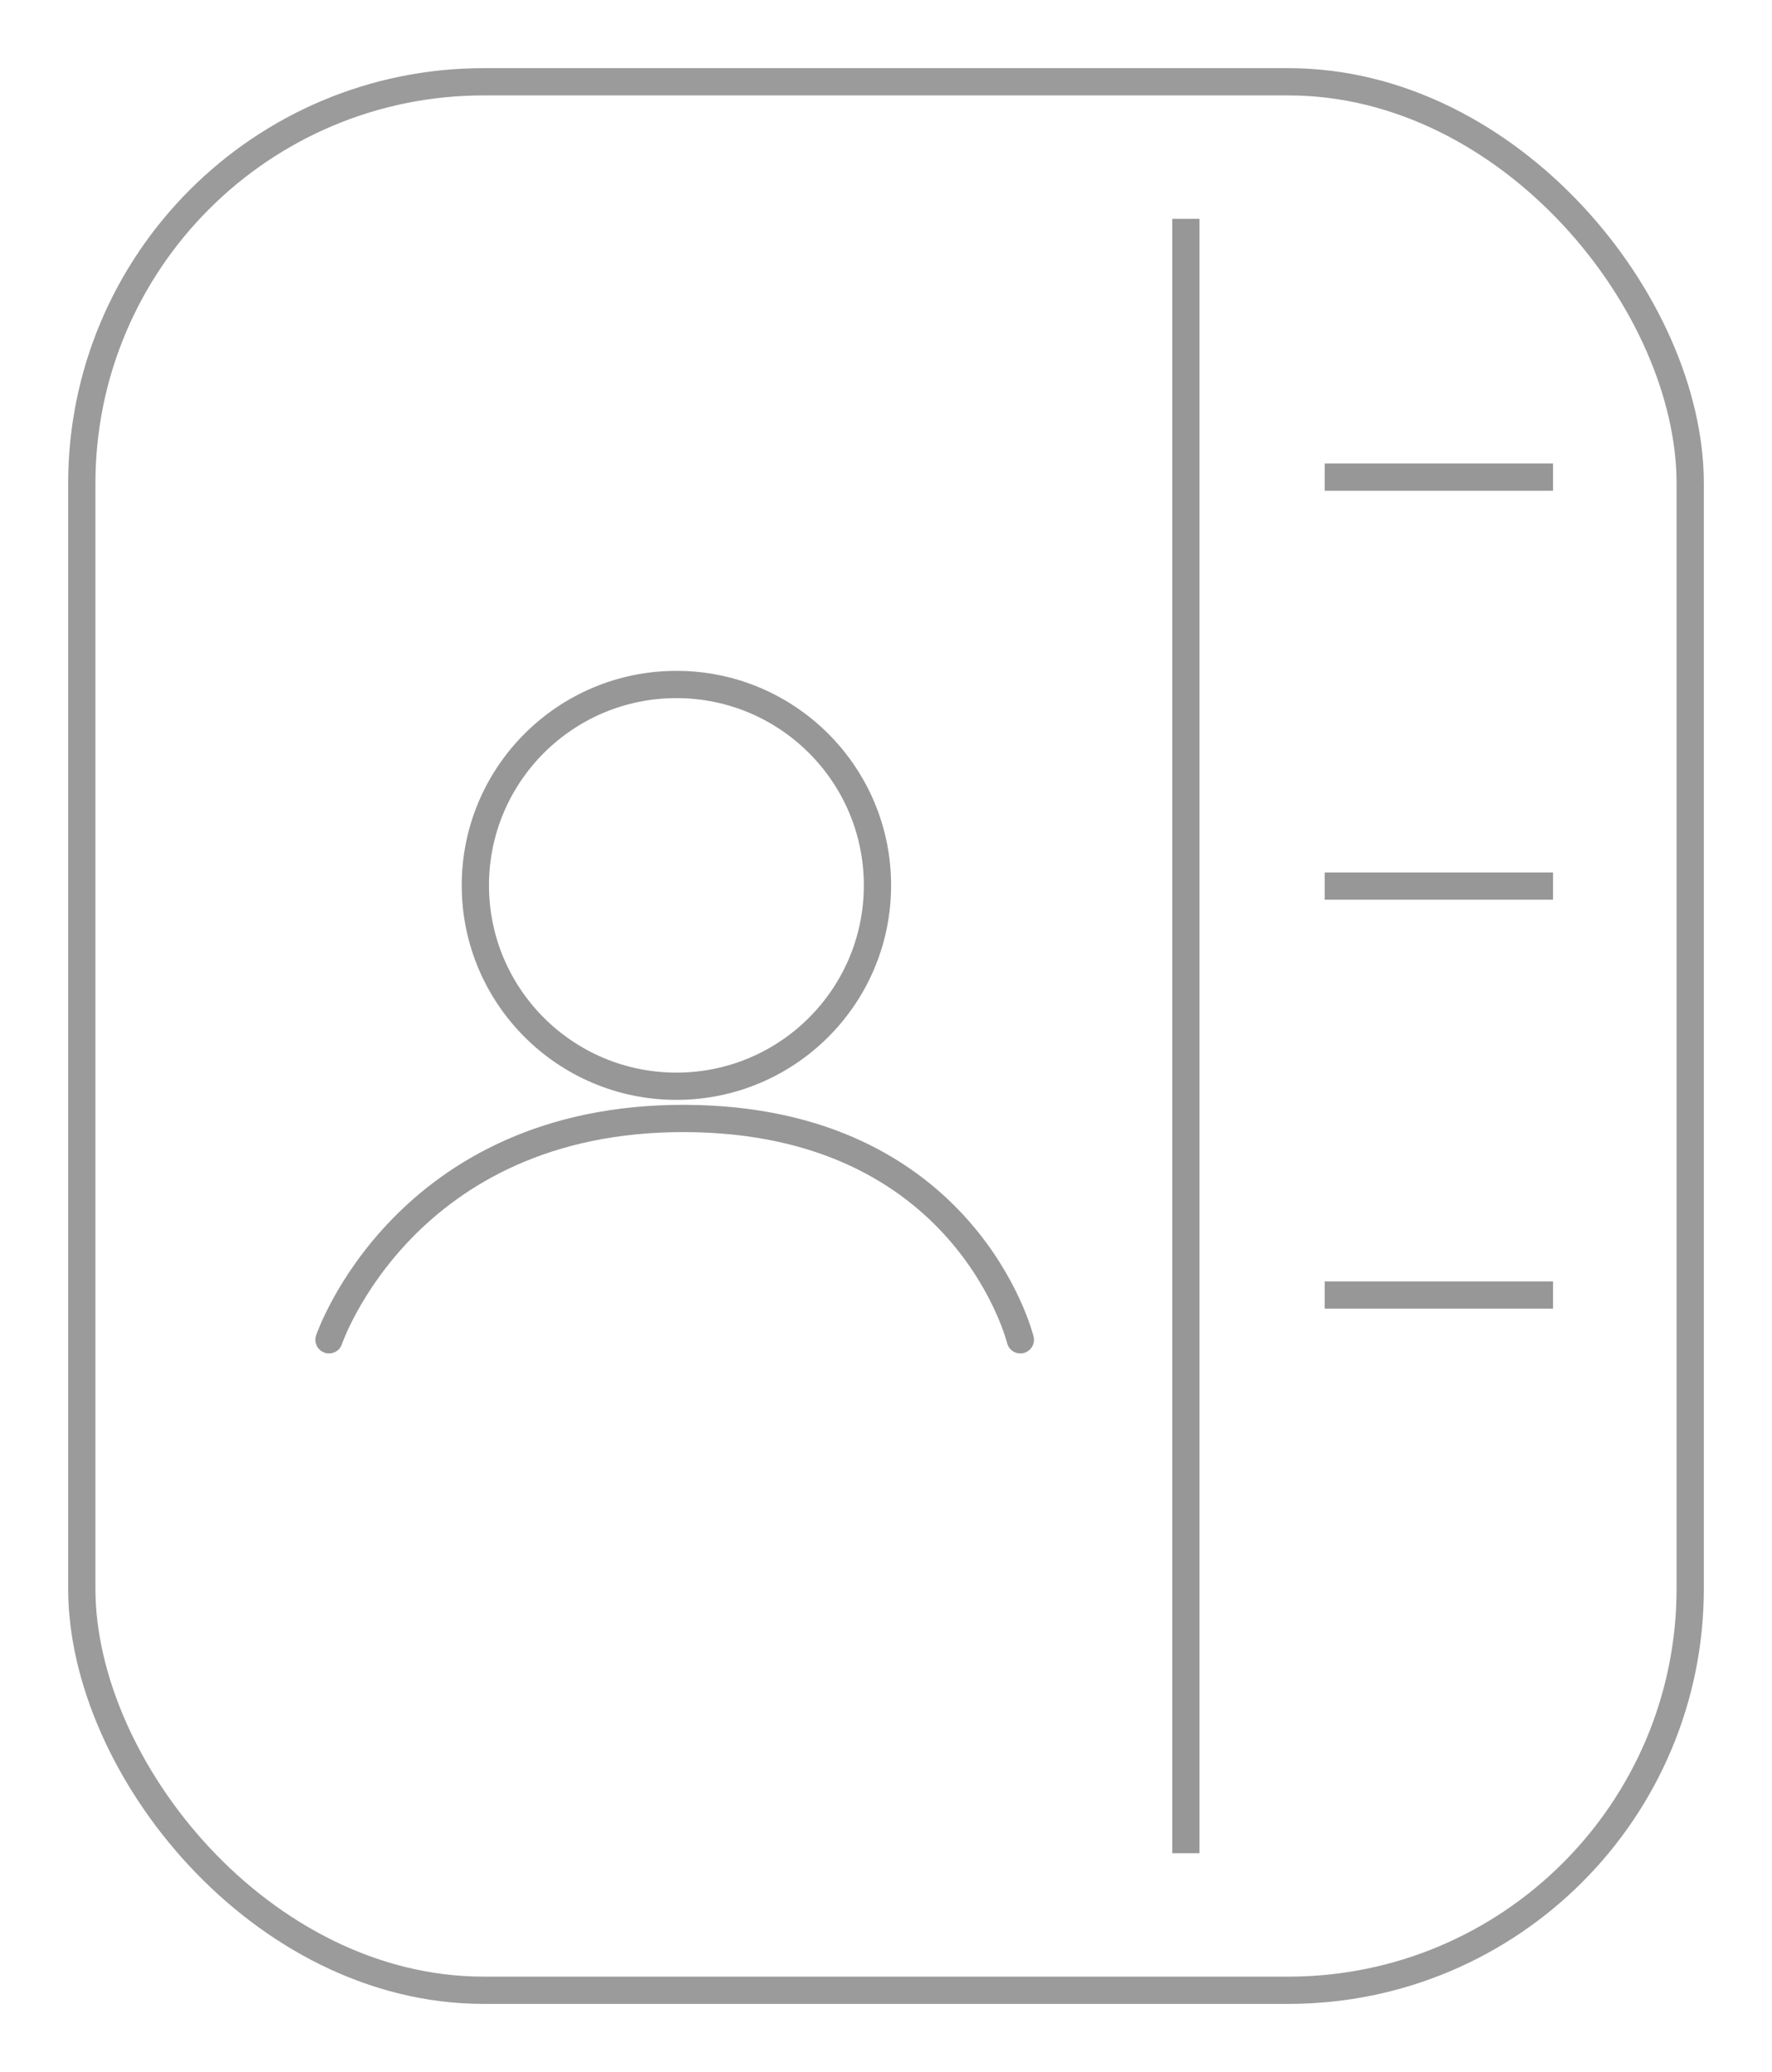 <?xml version="1.0" encoding="UTF-8" standalone="no"?>
<svg viewBox="0 0 65 76" version="1.1" xmlns="http://www.w3.org/2000/svg" xmlns:xlink="http://www.w3.org/1999/xlink" xmlns:sketch="http://www.bohemiancoding.com/sketch/ns">
    <!-- Generator: Sketch 3.3.2 (12043) - http://www.bohemiancoding.com/sketch -->
    <title>Untitled 2</title>
    <desc>Created with Sketch.</desc>
    <defs></defs>
    <g id="Page-1" stroke="none" stroke-width="1" fill="none" fill-rule="evenodd" sketch:type="MSPage">
        <g id="Icon-Agenda-Copy" sketch:type="MSLayerGroup" transform="translate(3, 3)">
            <rect id="Rectangle-31" stroke="#9B9B9B" sketch:type="MSShapeGroup" x="0" y="0" width="59" height="70" rx="14.737"></rect>
            <path d="M40.5,5.526 L40.5,64.474" id="Line-Copy-8" stroke="#979797" stroke-linecap="square" sketch:type="MSShapeGroup"></path>
            <path d="M46.094,14.5 L53.469,14.5" id="Line-Copy-9" stroke="#979797" stroke-linecap="square" sketch:type="MSShapeGroup"></path>
            <path d="M46.094,29.5 L53.469,29.5" id="Line-Copy-5" stroke="#979797" stroke-linecap="square" sketch:type="MSShapeGroup"></path>
            <path d="M46.094,44.5 L53.469,44.5" id="Line-Copy-6" stroke="#979797" stroke-linecap="square" sketch:type="MSShapeGroup"></path>
            <ellipse id="Oval-33" stroke="#979797" sketch:type="MSShapeGroup" cx="21.812" cy="29.474" rx="7.375" ry="7.368"></ellipse>
            <path d="M9.068,46.142 C9.068,46.142 11.833,37.981 22.14,38.024 C32.446,38.067 34.428,46.142 34.428,46.142" id="Path-54" stroke="#979797" stroke-linecap="round" sketch:type="MSShapeGroup"></path>
        </g>
    </g>
</svg>